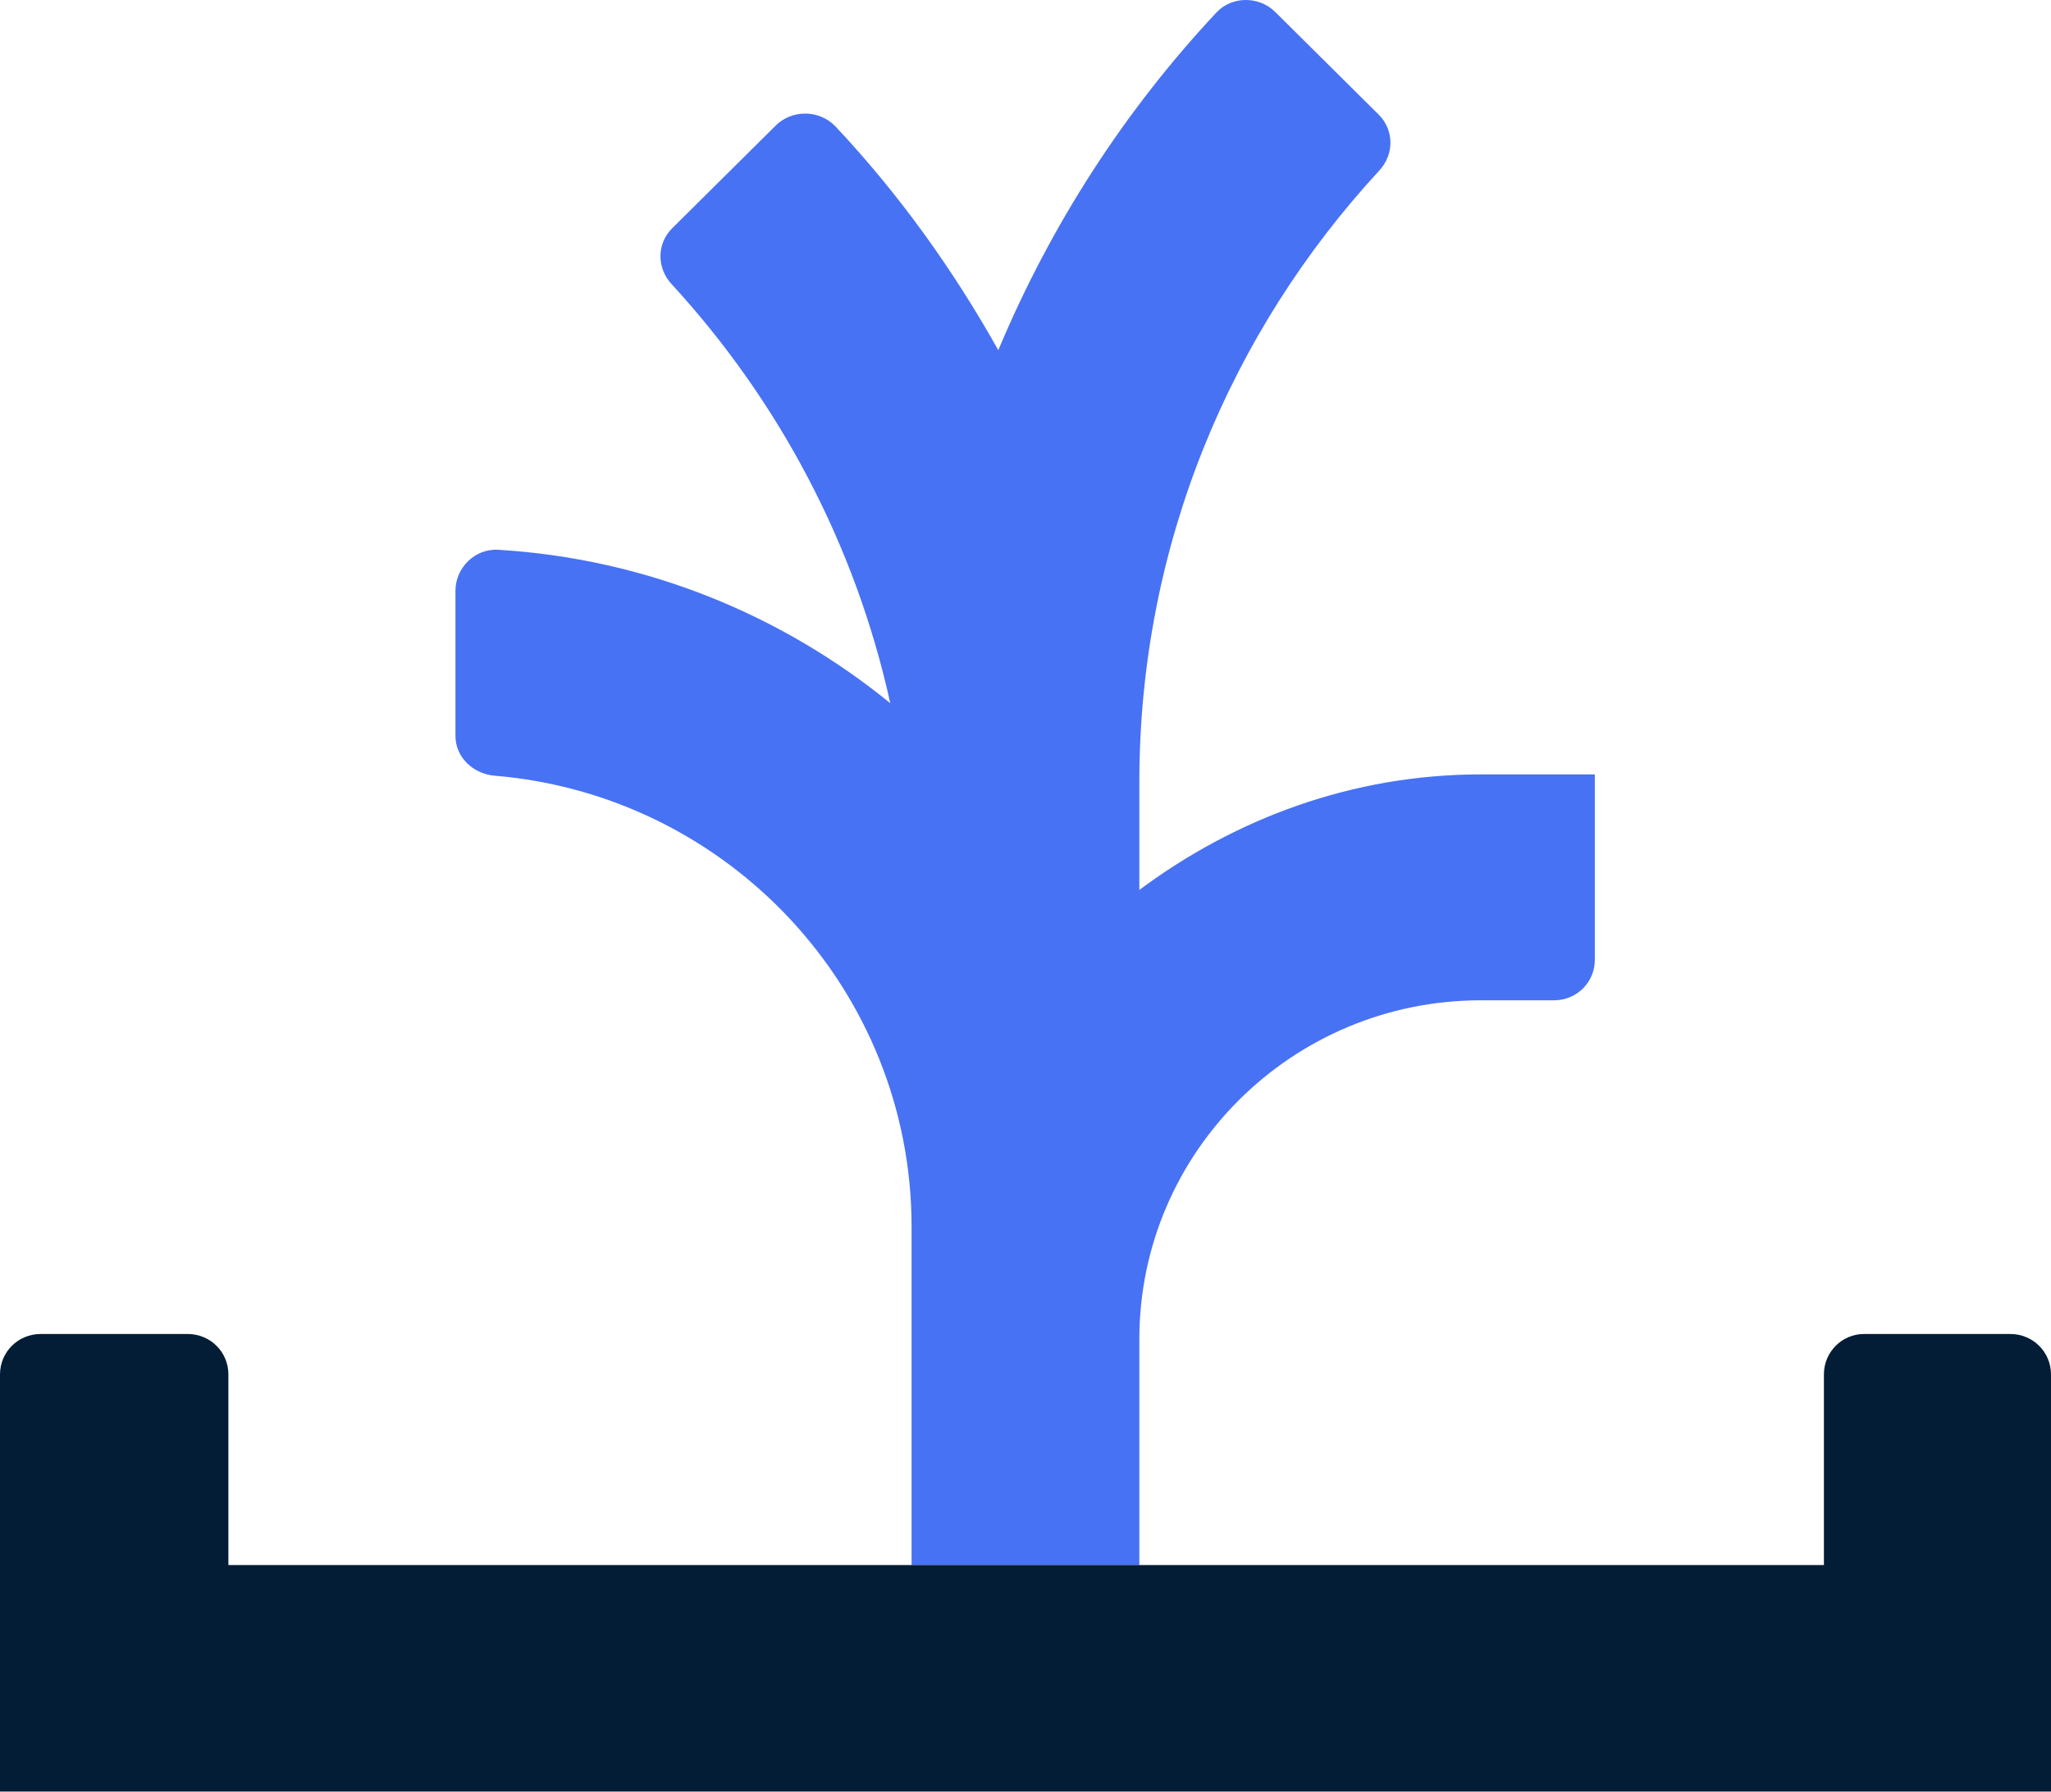 <svg width="79" height="69" viewBox="0 0 79 69" fill="none" xmlns="http://www.w3.org/2000/svg">
<path d="M35.112 60.275V47.2C35.087 38.104 28.035 30.615 19.038 29.873C18.216 29.799 17.543 29.157 17.543 28.341V22.755C17.543 21.865 18.291 21.124 19.188 21.173C24.92 21.519 30.128 23.694 34.29 27.08C32.944 20.951 29.979 15.414 25.867 10.94C25.293 10.322 25.293 9.383 25.892 8.79L29.879 4.835C30.502 4.217 31.549 4.217 32.172 4.86C34.614 7.455 36.707 10.372 38.452 13.486C40.47 8.666 43.311 4.267 46.85 0.485C47.448 -0.158 48.495 -0.158 49.118 0.46L53.105 4.415C53.703 5.008 53.703 5.948 53.13 6.565C47.398 12.769 43.885 21.025 43.885 30.12V34.273C47.573 31.529 52.084 29.824 57.043 29.824H61.429V36.967C61.429 37.832 60.731 38.524 59.859 38.524H57.043C49.766 38.524 43.885 44.382 43.885 51.575V60.275H35.112Z" fill="#4872F4"/>
<path d="M70.253 52.932V60.273H8.797V52.932C8.797 52.067 8.099 51.375 7.227 51.375H1.57C0.698 51.375 0 52.067 0 52.932V68.998H79V52.932C79 52.067 78.302 51.375 77.43 51.375H71.798C70.951 51.375 70.253 52.067 70.253 52.932Z" fill="#041D36"/>
</svg>
